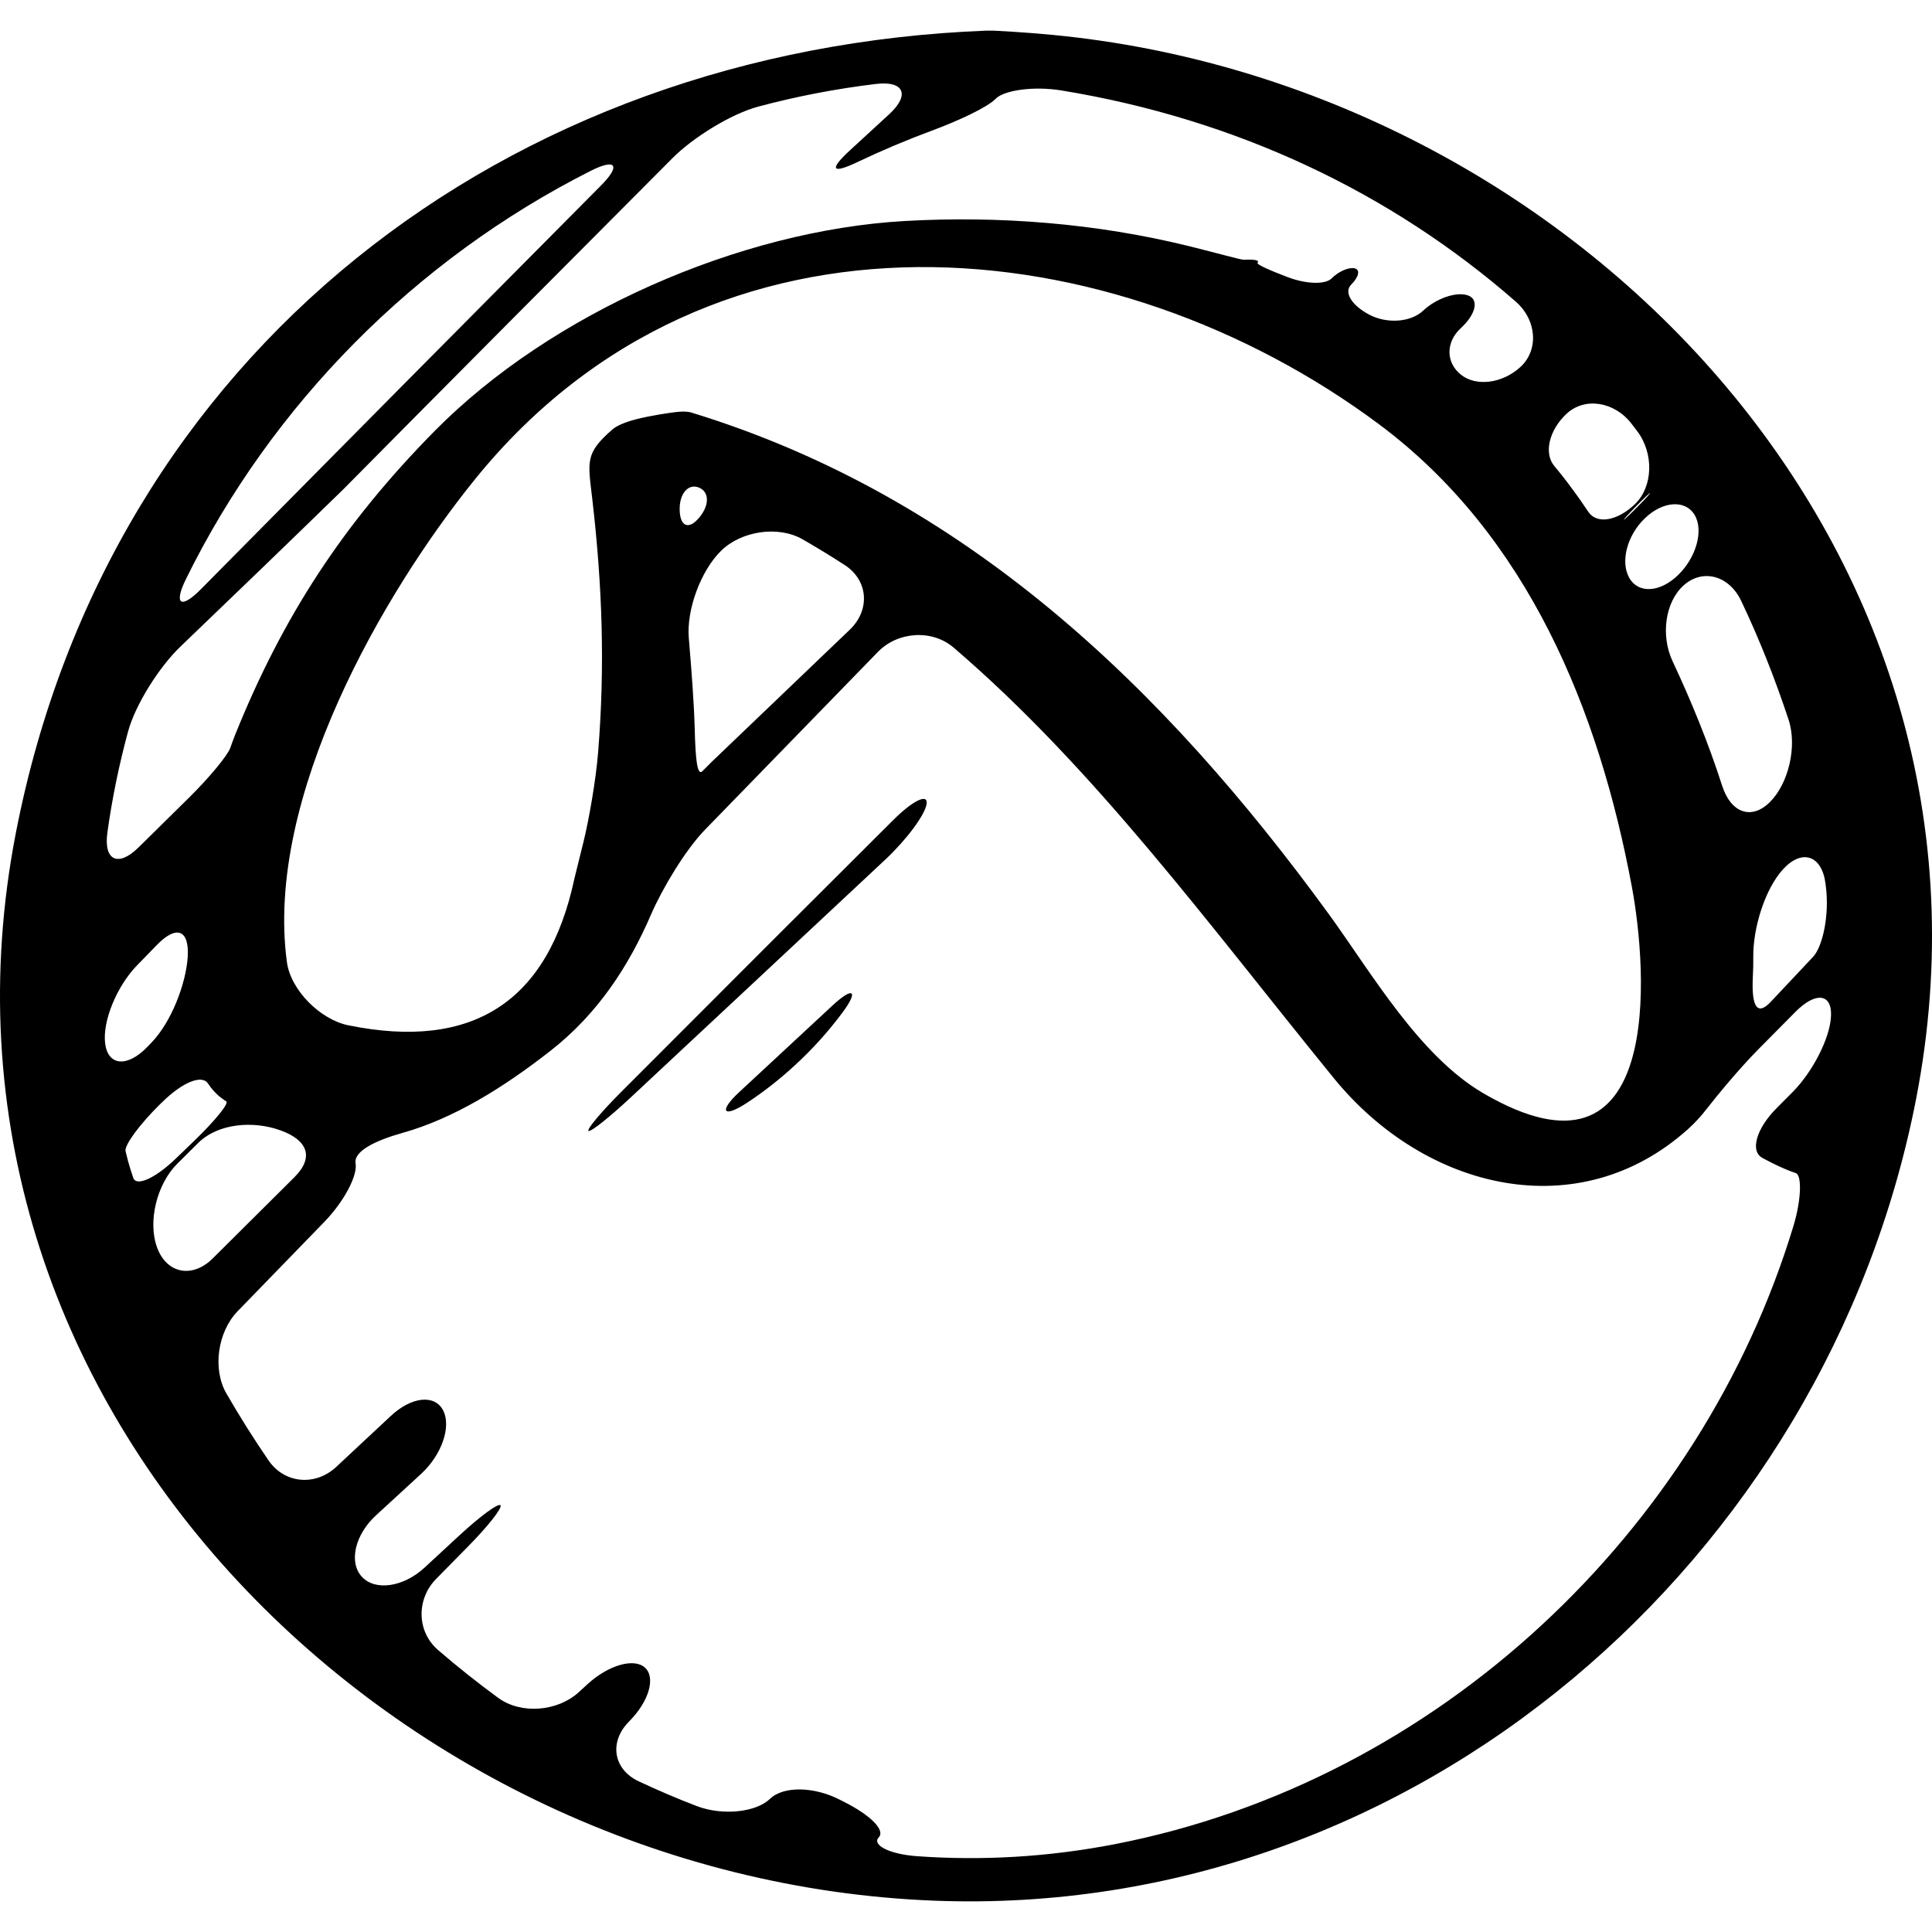 <?xml version="1.0" encoding="iso-8859-1"?>
<!-- Generator: Adobe Illustrator 16.0.0, SVG Export Plug-In . SVG Version: 6.00 Build 0)  -->
<!DOCTYPE svg PUBLIC "-//W3C//DTD SVG 1.1//EN" "http://www.w3.org/Graphics/SVG/1.1/DTD/svg11.dtd">
<svg version="1.1" id="Capa_1" xmlns="http://www.w3.org/2000/svg" xmlns:xlink="http://www.w3.org/1999/xlink" x="0px" y="0px"
	 width="37.576px" height="37.576px" viewBox="0 0 37.576 37.576" style="enable-background:new 0 0 37.576 37.576;"
	 xml:space="preserve">
<g>
	<g>
		<path d="M20.464,0.678c-0.55-0.053-1.06-0.078-1.137-0.082c-0.042-0.001-0.089-0.001-0.142,0C9.86,0.955,2.13,6.842,0.31,16.191
			c-2.161,11.105,7.315,20.37,17.865,20.776c9.345,0.359,17.347-6.637,19.091-15.589C39.355,10.648,30.576,1.641,20.464,0.678z
			 M35.504,17.181c0.002,0.021,0.005,0.043,0.008,0.065c0.07,0.548-0.06,1.162-0.25,1.365c-0.115,0.123-0.23,0.246-0.346,0.368
			c-0.162,0.172-0.32,0.341-0.48,0.51c-0.267,0.281-0.371,0.073-0.345-0.479c0.007-0.135,0.011-0.271,0.009-0.409
			c-0.004-0.552,0.225-1.313,0.586-1.702C35.049,16.509,35.432,16.633,35.504,17.181z M33.865,11.687
			c0.35,0.737,0.656,1.507,0.921,2.309c0.173,0.524-0.003,1.247-0.363,1.604c-0.36,0.357-0.759,0.209-0.928-0.316
			c-0.267-0.832-0.603-1.653-0.963-2.42c-0.236-0.5-0.149-1.157,0.217-1.482S33.628,11.188,33.865,11.687z M32.959,10.015
			c0.18,0.302,0.031,0.828-0.322,1.17c-0.353,0.342-0.775,0.364-0.949,0.054c-0.176-0.31-0.045-0.827,0.305-1.16
			C32.339,9.745,32.779,9.713,32.959,10.015z M14.022,10.715c0.392-0.387,1.11-0.5,1.589-0.225c0.278,0.16,0.55,0.326,0.816,0.498
			c0.464,0.3,0.5,0.876,0.102,1.258c-0.744,0.714-1.624,1.556-2.679,2.564c-0.063,0.062-0.126,0.125-0.188,0.188
			c-0.105,0.104-0.135-0.258-0.15-0.811c-0.014-0.523-0.062-1.142-0.115-1.776C13.349,11.861,13.629,11.102,14.022,10.715z
			 M13.219,9.92c-0.008-0.326,0.172-0.523,0.378-0.436c0.205,0.088,0.2,0.349,0,0.586C13.397,10.307,13.227,10.245,13.219,9.92z
			 M13.447,8.024C13.373,8.001,13.272,8,13.156,8.013c-0.161,0.019-0.516,0.072-0.786,0.142c-0.201,0.052-0.372,0.121-0.461,0.199
			C11.374,8.822,11.434,8.97,11.52,9.71c0.196,1.693,0.248,3.256,0.113,4.922c-0.044,0.55-0.182,1.323-0.281,1.727
			c-0.06,0.244-0.12,0.488-0.181,0.732c-0.511,2.394-1.977,3.344-4.398,2.85c-0.541-0.11-1.119-0.681-1.193-1.229
			c-0.433-3.205,1.881-7.195,3.661-9.394c4.645-5.736,12.432-4.904,17.582-1.065c2.899,2.162,4.276,5.568,4.915,8.991
			c0.302,1.619,0.639,6.076-2.887,4.02c-1.252-0.731-2.18-2.347-3.002-3.479C22.621,13.351,18.76,9.651,13.447,8.024z M31.848,9.858
			c-0.34,0.343-0.357,0.326-0.02-0.018C32.165,9.495,32.186,9.515,31.848,9.858z M30.471,8.045c0.344-0.32,0.918-0.244,1.258,0.192
			c0.037,0.048,0.074,0.096,0.11,0.144c0.335,0.44,0.308,1.083-0.034,1.418c-0.344,0.334-0.748,0.403-0.912,0.157
			c-0.107-0.159-0.209-0.307-0.308-0.438c-0.114-0.157-0.233-0.309-0.356-0.456C30.023,8.814,30.127,8.365,30.471,8.045z
			 M3.617,11.262c1.667-3.39,4.459-6.216,7.872-7.939c0.493-0.249,0.59-0.107,0.2,0.285C9.091,6.222,6.498,8.84,3.906,11.461
			C3.517,11.854,3.373,11.758,3.617,11.262z M2.491,14.227c0.145-0.533,0.616-1.266,1.015-1.648c1.056-1.013,2.112-2.03,3.169-3.06
			c2.133-2.157,4.273-4.302,6.411-6.45c0.39-0.391,1.13-0.854,1.663-0.996c0.745-0.199,1.509-0.347,2.287-0.44
			c0.549-0.066,0.666,0.213,0.26,0.587c-0.259,0.238-0.516,0.475-0.771,0.709c-0.406,0.374-0.345,0.46,0.154,0.222
			c0.473-0.225,0.956-0.429,1.45-0.612c0.518-0.192,1.076-0.453,1.236-0.618c0.16-0.165,0.734-0.251,1.279-0.162
			c3.4,0.557,6.406,1.983,8.834,4.105c0.416,0.363,0.449,0.944,0.097,1.27c-0.353,0.327-0.865,0.388-1.159,0.155
			c-0.295-0.234-0.303-0.631-0.004-0.907s0.359-0.565,0.132-0.639c-0.228-0.074-0.614,0.064-0.862,0.297
			c-0.248,0.234-0.713,0.259-1.053,0.079c-0.339-0.18-0.499-0.434-0.348-0.585c0.15-0.151,0.179-0.291,0.062-0.316
			c-0.116-0.024-0.315,0.066-0.442,0.195c-0.127,0.129-0.506,0.11-0.854-0.022c-0.35-0.133-0.615-0.25-0.589-0.278
			c0.026-0.027,0-0.052-0.06-0.058c-0.037-0.003-0.072-0.006-0.109-0.006c-0.033,0-0.064,0.001-0.098,0.003
			c-0.055,0.002-0.526-0.131-1.062-0.264c-1.807-0.446-3.699-0.593-5.527-0.49c-3.214,0.181-6.889,1.793-9.151,4.087
			c-1.764,1.789-2.943,3.588-3.878,5.907c-0.029,0.074-0.062,0.16-0.095,0.256c-0.05,0.143-0.406,0.575-0.799,0.963
			c-0.328,0.323-0.657,0.647-0.986,0.972c-0.394,0.388-0.681,0.255-0.604-0.292C2.181,15.528,2.316,14.871,2.491,14.227z
			 M2.045,20.294c-0.055-0.439,0.233-1.119,0.618-1.516c0.13-0.133,0.259-0.267,0.388-0.399c0.385-0.396,0.632-0.294,0.6,0.23
			c-0.033,0.524-0.32,1.272-0.705,1.669c-0.028,0.03-0.057,0.06-0.085,0.088C2.476,20.763,2.1,20.733,2.045,20.294z M2.592,22.909
			c-0.035-0.104-0.069-0.21-0.099-0.316c-0.018-0.068-0.035-0.137-0.051-0.204c-0.026-0.113,0.272-0.52,0.664-0.906
			c0.017-0.016,0.033-0.032,0.05-0.048c0.393-0.388,0.77-0.539,0.888-0.363c0.074,0.11,0.159,0.206,0.259,0.281
			c0.032,0.025,0.065,0.047,0.098,0.069c0.056,0.037-0.221,0.378-0.618,0.761c-0.126,0.122-0.248,0.239-0.364,0.351
			C3.021,22.917,2.652,23.083,2.592,22.909z M3.058,24.27c-0.191-0.507-0.006-1.242,0.386-1.632
			c0.136-0.135,0.271-0.271,0.407-0.405c0.392-0.39,1.079-0.438,1.599-0.25c0.003,0.001,0.006,0.002,0.009,0.003
			c0.521,0.188,0.658,0.521,0.267,0.91c-0.535,0.531-1.065,1.058-1.587,1.578C3.747,24.864,3.248,24.778,3.058,24.27z
			 M34.273,22.518c0.146,0.08,0.293,0.153,0.445,0.218c0.071,0.03,0.143,0.058,0.211,0.081c0.115,0.042,0.11,0.507-0.05,1.035
			c-1.795,5.914-6.887,10.787-13.192,12.015c-1.309,0.254-2.595,0.324-3.847,0.235c-0.551-0.039-0.885-0.222-0.75-0.365
			c0.136-0.144-0.168-0.435-0.66-0.685c-0.033-0.018-0.065-0.033-0.099-0.05c-0.491-0.253-1.091-0.271-1.356-0.015
			c-0.266,0.257-0.91,0.335-1.426,0.139c-0.382-0.146-0.758-0.308-1.128-0.481c-0.499-0.236-0.576-0.771-0.188-1.161
			c0.388-0.39,0.524-0.854,0.312-1.049c-0.211-0.194-0.71-0.053-1.117,0.32c-0.059,0.053-0.117,0.105-0.175,0.16
			c-0.408,0.371-1.116,0.434-1.562,0.108C9.29,32.73,8.899,32.419,8.52,32.092c-0.418-0.361-0.424-0.992-0.036-1.385
			c0.205-0.208,0.411-0.417,0.617-0.627c0.388-0.393,0.672-0.753,0.633-0.803s-0.396,0.213-0.802,0.588
			c-0.226,0.208-0.45,0.417-0.676,0.625c-0.405,0.375-0.954,0.46-1.216,0.179c-0.263-0.282-0.136-0.822,0.271-1.195
			c0.292-0.269,0.585-0.537,0.877-0.806c0.407-0.374,0.593-0.925,0.43-1.238c-0.163-0.314-0.614-0.268-1.018,0.11
			C7.247,27.87,6.893,28.2,6.54,28.53c-0.404,0.377-1.005,0.329-1.317-0.126C4.932,27.98,4.659,27.545,4.402,27.1
			c-0.275-0.479-0.166-1.2,0.219-1.597c0.56-0.579,1.121-1.157,1.682-1.733c0.386-0.396,0.654-0.905,0.613-1.142
			c-0.042-0.237,0.381-0.444,0.912-0.594c0.997-0.279,1.971-0.885,2.889-1.605c0.908-0.713,1.51-1.634,1.945-2.642
			c0.22-0.507,0.666-1.255,1.051-1.651c1.13-1.163,2.252-2.317,3.363-3.458c0.385-0.396,1.052-0.442,1.471-0.083
			c2.753,2.36,4.939,5.357,7.391,8.37c1.785,2.195,4.771,2.899,6.89,0.998c0.137-0.123,0.258-0.256,0.366-0.396
			c0.183-0.235,0.617-0.767,1.006-1.16c0.242-0.245,0.482-0.486,0.72-0.727c0.39-0.394,0.709-0.359,0.692,0.074
			c-0.014,0.433-0.362,1.1-0.752,1.491c-0.104,0.104-0.205,0.207-0.309,0.311C34.163,21.944,34.033,22.385,34.273,22.518z"/>
		<path d="M17.371,15.951c-1.309,1.303-3.028,3.021-5.299,5.296c-0.391,0.392-0.67,0.728-0.625,0.749
			c0.045,0.022,0.41-0.269,0.814-0.646c1.651-1.541,3.311-3.091,4.958-4.632c0.403-0.377,0.766-0.859,0.802-1.077
			C18.057,15.424,17.762,15.562,17.371,15.951z"/>
		<path d="M14.377,21.241c-0.405,0.376-0.314,0.512,0.148,0.21c0.343-0.224,0.66-0.478,0.935-0.732
			c0.337-0.309,0.643-0.648,0.916-1.013c0.331-0.44,0.223-0.528-0.182-0.152C15.589,20.115,14.983,20.678,14.377,21.241z"/>
	</g>
</g>
<g>
</g>
<g>
</g>
<g>
</g>
<g>
</g>
<g>
</g>
<g>
</g>
<g>
</g>
<g>
</g>
<g>
</g>
<g>
</g>
<g>
</g>
<g>
</g>
<g>
</g>
<g>
</g>
<g>
</g>
</svg>
